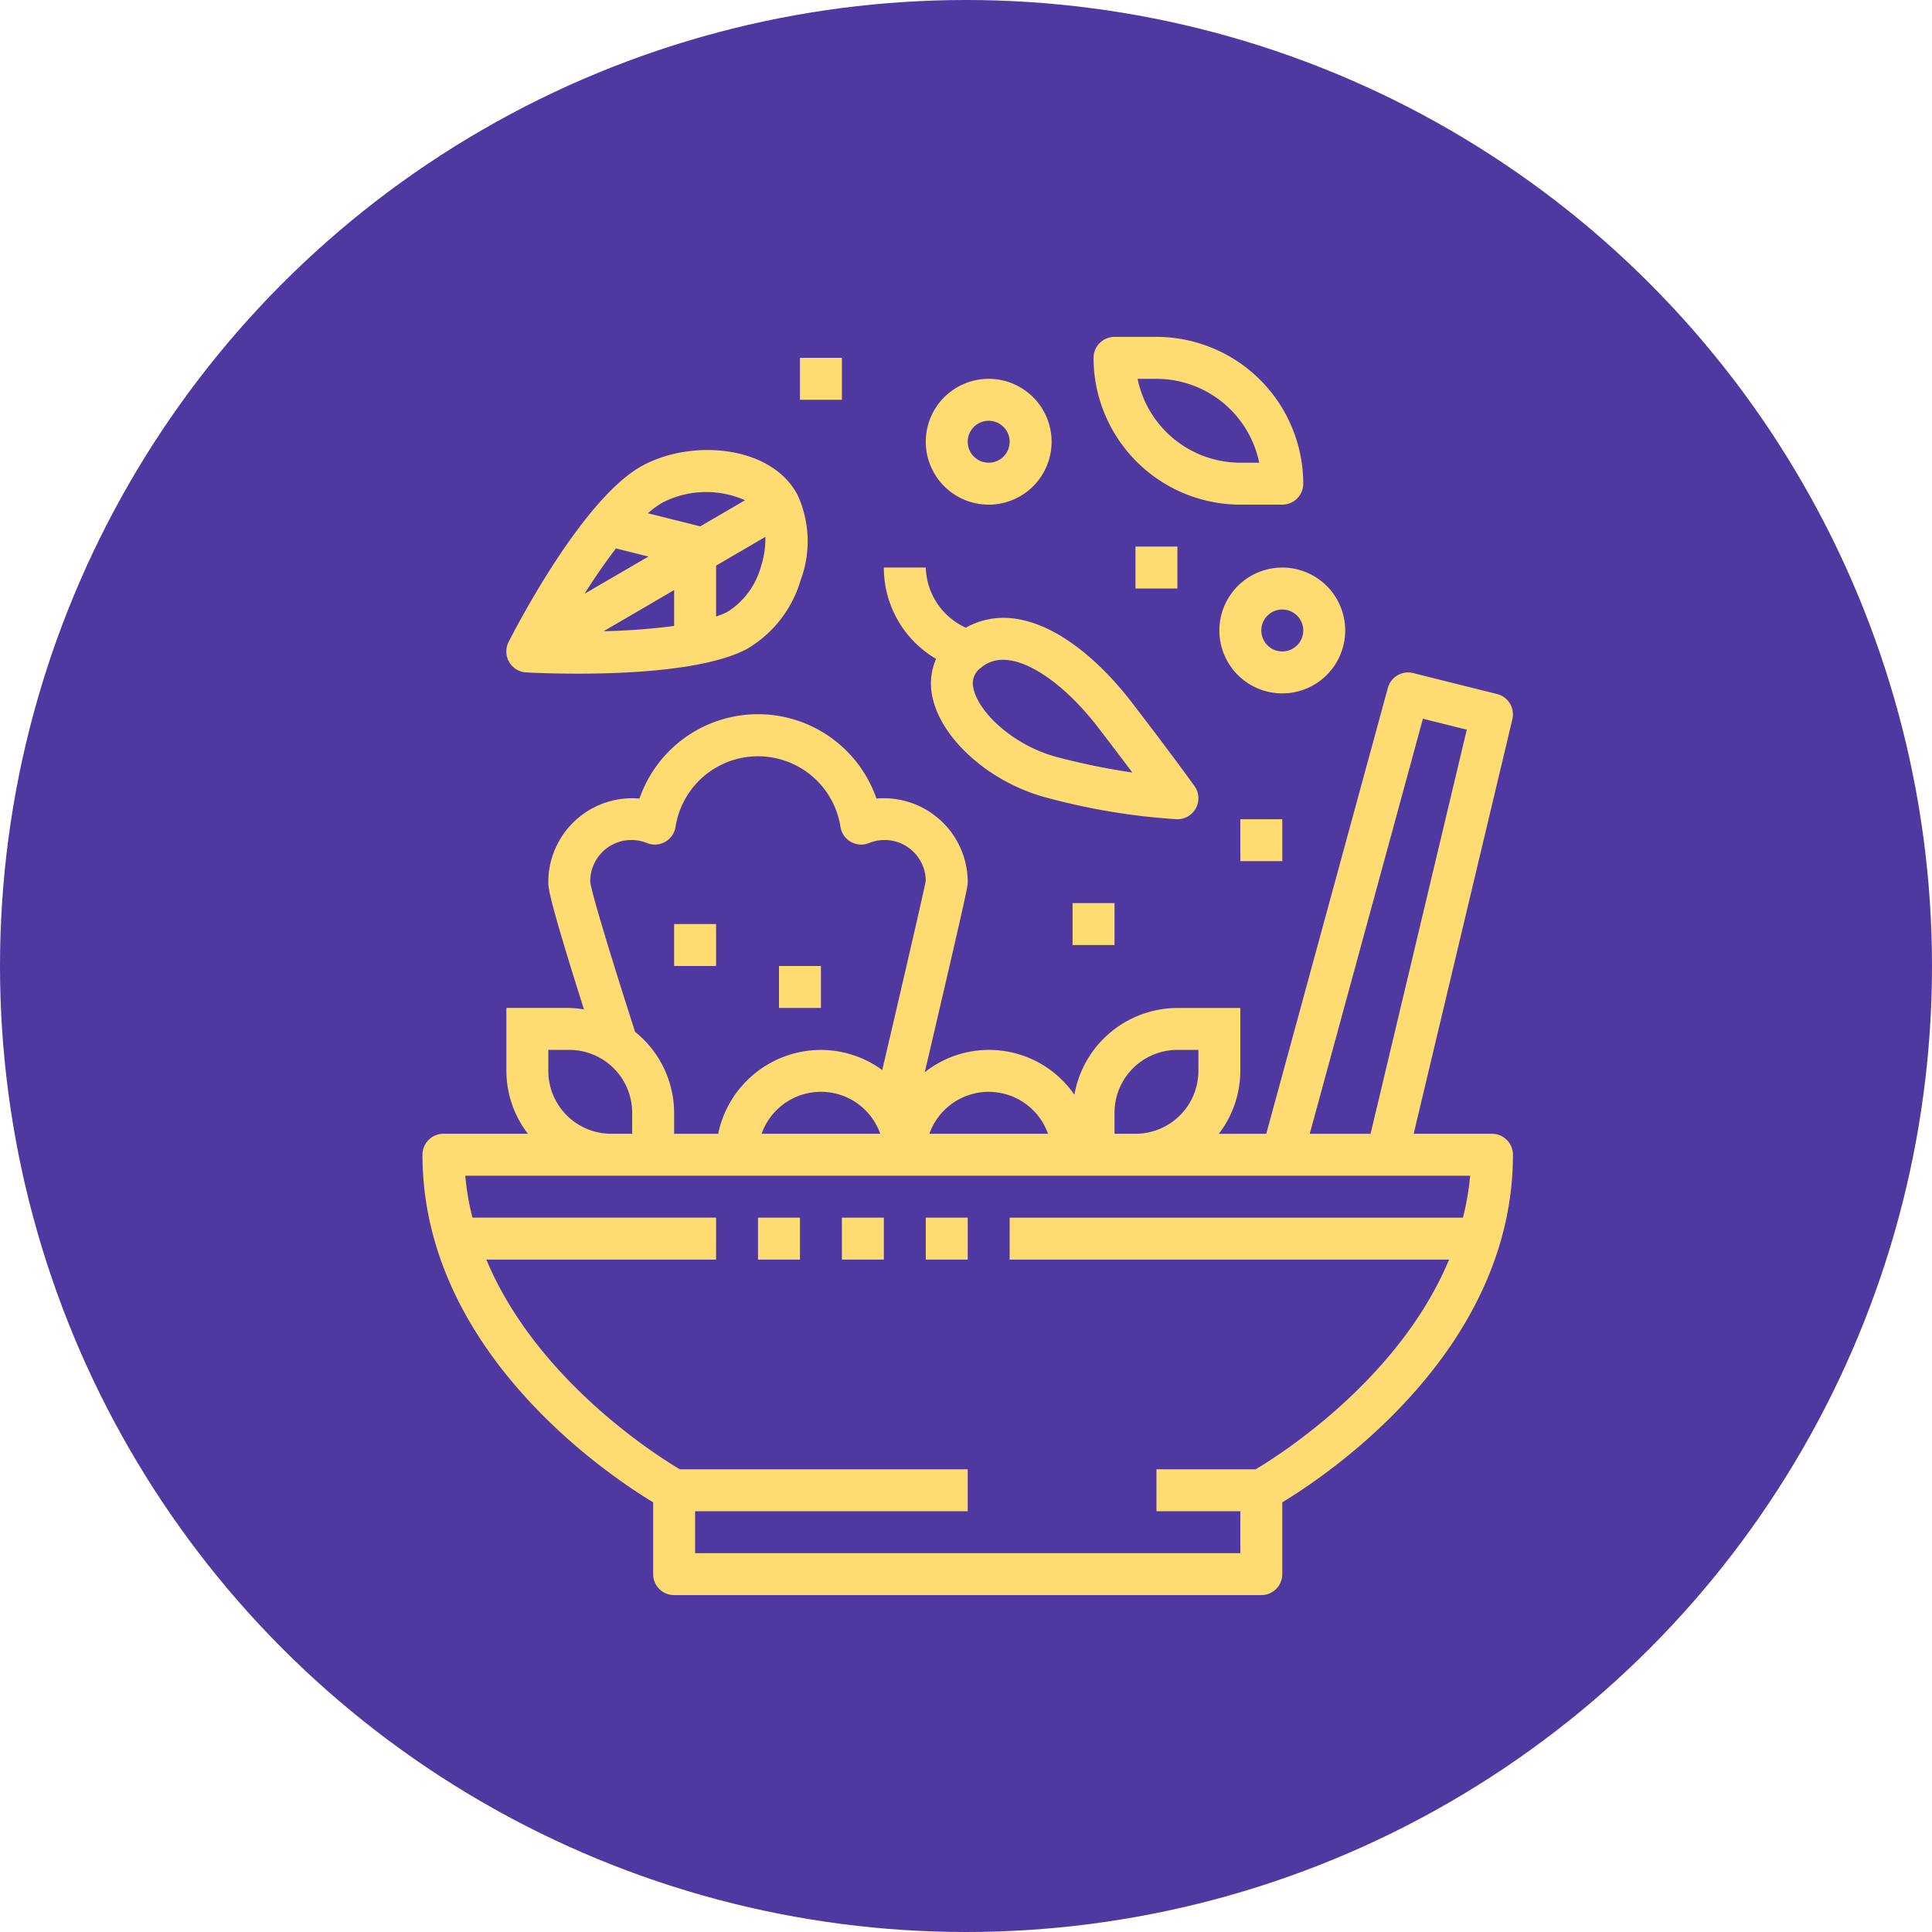 <svg xmlns="http://www.w3.org/2000/svg" width="191.936" height="191.936" viewBox="0 0 191.936 191.936">
  <g id="Grupo_167872" data-name="Grupo 167872" transform="translate(248.996 7328.996)">
    <circle id="Elipse_5760" data-name="Elipse 5760" cx="95.968" cy="95.968" r="95.968" transform="translate(-248.996 -7328.996)" fill="#5038a1"/>
    <g id="ensalada" transform="translate(-213.024 -7297.528)">
      <path id="Trazado_226672" data-name="Trazado 226672" d="M112.25,63.833h-7.779l9.806-41.185a2.083,2.083,0,0,0-1.521-2.5l-8.333-2.083a2.083,2.083,0,0,0-2.517,1.473l-12.081,44.3H85.112a10.308,10.308,0,0,0,2.138-6.25v-6.25H81a10.417,10.417,0,0,0-10.235,8.619A10.3,10.3,0,0,0,55.9,57.718c4.267-18.242,4.267-18.469,4.267-18.885a8.333,8.333,0,0,0-9.067-8.3,12.456,12.456,0,0,0-23.542,0,8.333,8.333,0,0,0-9.058,8.3c0,.565.012,1.508,3.542,12.646a10.418,10.418,0,0,0-1.458-.146h-6.25v6.25a10.308,10.308,0,0,0,2.138,6.25H8.083A2.083,2.083,0,0,0,6,65.916c0,19.39,18.179,31.667,22.917,34.531v7.135A2.083,2.083,0,0,0,31,109.666H89.333a2.083,2.083,0,0,0,2.083-2.083v-7.135c4.737-2.865,22.917-15.142,22.917-34.531a2.083,2.083,0,0,0-2.083-2.083ZM105.39,22.6l4.356,1.088-9.558,40.146H94.146ZM74.75,61.749A6.25,6.25,0,0,1,81,55.5h2.083v2.083a6.25,6.25,0,0,1-6.25,6.25H74.75Zm-12.5-2.083a6.262,6.262,0,0,1,5.894,4.167H56.356a6.262,6.262,0,0,1,5.894-4.167ZM51.477,63.833H39.69a6.25,6.25,0,0,1,11.787,0Zm-28.81-25a4.094,4.094,0,0,1,5.673-3.867,2.083,2.083,0,0,0,2.8-1.617,8.292,8.292,0,0,1,16.387,0,2.083,2.083,0,0,0,2.8,1.617A4.094,4.094,0,0,1,56,38.691c-.279,1.477-2.721,11.952-4.325,18.813a10.321,10.321,0,0,0-6.092-2,10.435,10.435,0,0,0-10.208,8.333H31V61.749a10.356,10.356,0,0,0-3.881-8.044c-3.871-12.069-4.408-14.483-4.452-14.873ZM18.5,57.583V55.5h2.083a6.25,6.25,0,0,1,6.25,6.25v2.083H24.75A6.25,6.25,0,0,1,18.5,57.583ZM88.771,97.166H78.917v4.167H87.25V105.5H33.083v-4.167H60.167V97.166h-28.6C29.217,95.778,17.3,88.23,12.346,76.333H35.167V72.166h-24.2A25.861,25.861,0,0,1,10.252,68h99.829a25.86,25.86,0,0,1-.717,4.167H64.333v4.167h43.654c-4.952,11.9-16.871,19.446-19.217,20.833Z" transform="translate(0 17.334)" fill="#fedc72"/>
      <path id="Trazado_226673" data-name="Trazado 226673" d="M22,44h4.167v4.167H22Z" transform="translate(17.333 45.5)" fill="#fedc72"/>
      <path id="Trazado_226674" data-name="Trazado 226674" d="M26,44h4.167v4.167H26Z" transform="translate(21.667 45.5)" fill="#fedc72"/>
      <path id="Trazado_226675" data-name="Trazado 226675" d="M30,44h4.167v4.167H30Z" transform="translate(26 45.5)" fill="#fedc72"/>
      <path id="Trazado_226676" data-name="Trazado 226676" d="M33.19,22.071a6.127,6.127,0,0,0-.354,3.821c.9,4.208,5.754,8.488,11.3,9.956A65.041,65.041,0,0,0,57.092,38h.075a2.083,2.083,0,0,0,1.692-3.3c-.023-.033-2.356-3.275-6.292-8.39-1.748-2.273-6.39-7.625-11.725-8.258a7.662,7.662,0,0,0-4.7.923A6.783,6.783,0,0,1,32.167,13H28A10.51,10.51,0,0,0,33.19,22.071Zm6.646.09a3.973,3.973,0,0,1,.515.033c2.573.3,5.987,2.856,8.917,6.667,1.335,1.738,2.485,3.254,3.419,4.5A67.754,67.754,0,0,1,45.2,31.825c-4.338-1.148-7.788-4.44-8.29-6.8a1.9,1.9,0,0,1,.731-2.069,3.358,3.358,0,0,1,2.194-.794Z" transform="translate(23.833 11.917)" fill="#fedc72"/>
      <path id="Trazado_226677" data-name="Trazado 226677" d="M18,30h4.167v4.167H18Z" transform="translate(13 30.333)" fill="#fedc72"/>
      <path id="Trazado_226678" data-name="Trazado 226678" d="M23,32h4.167v4.167H23Z" transform="translate(18.417 32.5)" fill="#fedc72"/>
      <path id="Trazado_226679" data-name="Trazado 226679" d="M11.97,29.489c.546.029,2.519.125,5.127.125,5.19,0,12.89-.383,16.794-2.448A11.758,11.758,0,0,0,39.243,20.3a11.023,11.023,0,0,0-.317-8.45C36.358,6.989,28.583,6.268,23.612,8.9,17.672,12.037,10.97,25,10.226,26.462a2.083,2.083,0,0,0,1.744,3.027Zm12.144-11.51-6.35,3.7c.977-1.544,2.046-3.1,3.125-4.508Zm2.554,3.331v3.565a65.569,65.569,0,0,1-7.006.523Zm8.612-2.292a7.727,7.727,0,0,1-3.333,4.469,8.9,8.9,0,0,1-1.11.452V18.881l4.9-2.86a9.081,9.081,0,0,1-.458,2.992Zm-1.573-6.631-4.442,2.592-5.2-1.3a8.473,8.473,0,0,1,1.5-1.087,9.517,9.517,0,0,1,8.142-.21Z" transform="translate(4.332 5.844)" fill="#fedc72"/>
      <path id="Trazado_226680" data-name="Trazado 226680" d="M52.583,18.667H56.75a2.083,2.083,0,0,0,2.083-2.083A14.6,14.6,0,0,0,44.25,2H40.083A2.083,2.083,0,0,0,38,4.083,14.6,14.6,0,0,0,52.583,18.667ZM44.25,6.167A10.433,10.433,0,0,1,54.458,14.5H52.583A10.433,10.433,0,0,1,42.375,6.167Z" transform="translate(34.667 0)" fill="#fedc72"/>
      <path id="Trazado_226681" data-name="Trazado 226681" d="M36.25,16.5A6.25,6.25,0,1,0,30,10.25,6.25,6.25,0,0,0,36.25,16.5Zm0-8.333a2.083,2.083,0,1,1-2.083,2.083A2.083,2.083,0,0,1,36.25,8.167Z" transform="translate(26 2.167)" fill="#fedc72"/>
      <path id="Trazado_226682" data-name="Trazado 226682" d="M44,19.25A6.25,6.25,0,1,0,50.25,13,6.25,6.25,0,0,0,44,19.25Zm8.333,0a2.083,2.083,0,1,1-2.083-2.083A2.083,2.083,0,0,1,52.333,19.25Z" transform="translate(41.167 11.917)" fill="#fedc72"/>
      <path id="Trazado_226683" data-name="Trazado 226683" d="M37,29h4.167v4.167H37Z" transform="translate(33.583 29.25)" fill="#fedc72"/>
      <path id="Trazado_226684" data-name="Trazado 226684" d="M40,12h4.167v4.167H40Z" transform="translate(36.833 10.833)" fill="#fedc72"/>
      <path id="Trazado_226685" data-name="Trazado 226685" d="M24,3h4.167V7.167H24Z" transform="translate(19.5 1.083)" fill="#fedc72"/>
      <path id="Trazado_226686" data-name="Trazado 226686" d="M45,25h4.167v4.167H45Z" transform="translate(42.25 24.917)" fill="#fedc72"/>
    </g>
  </g>
</svg>

